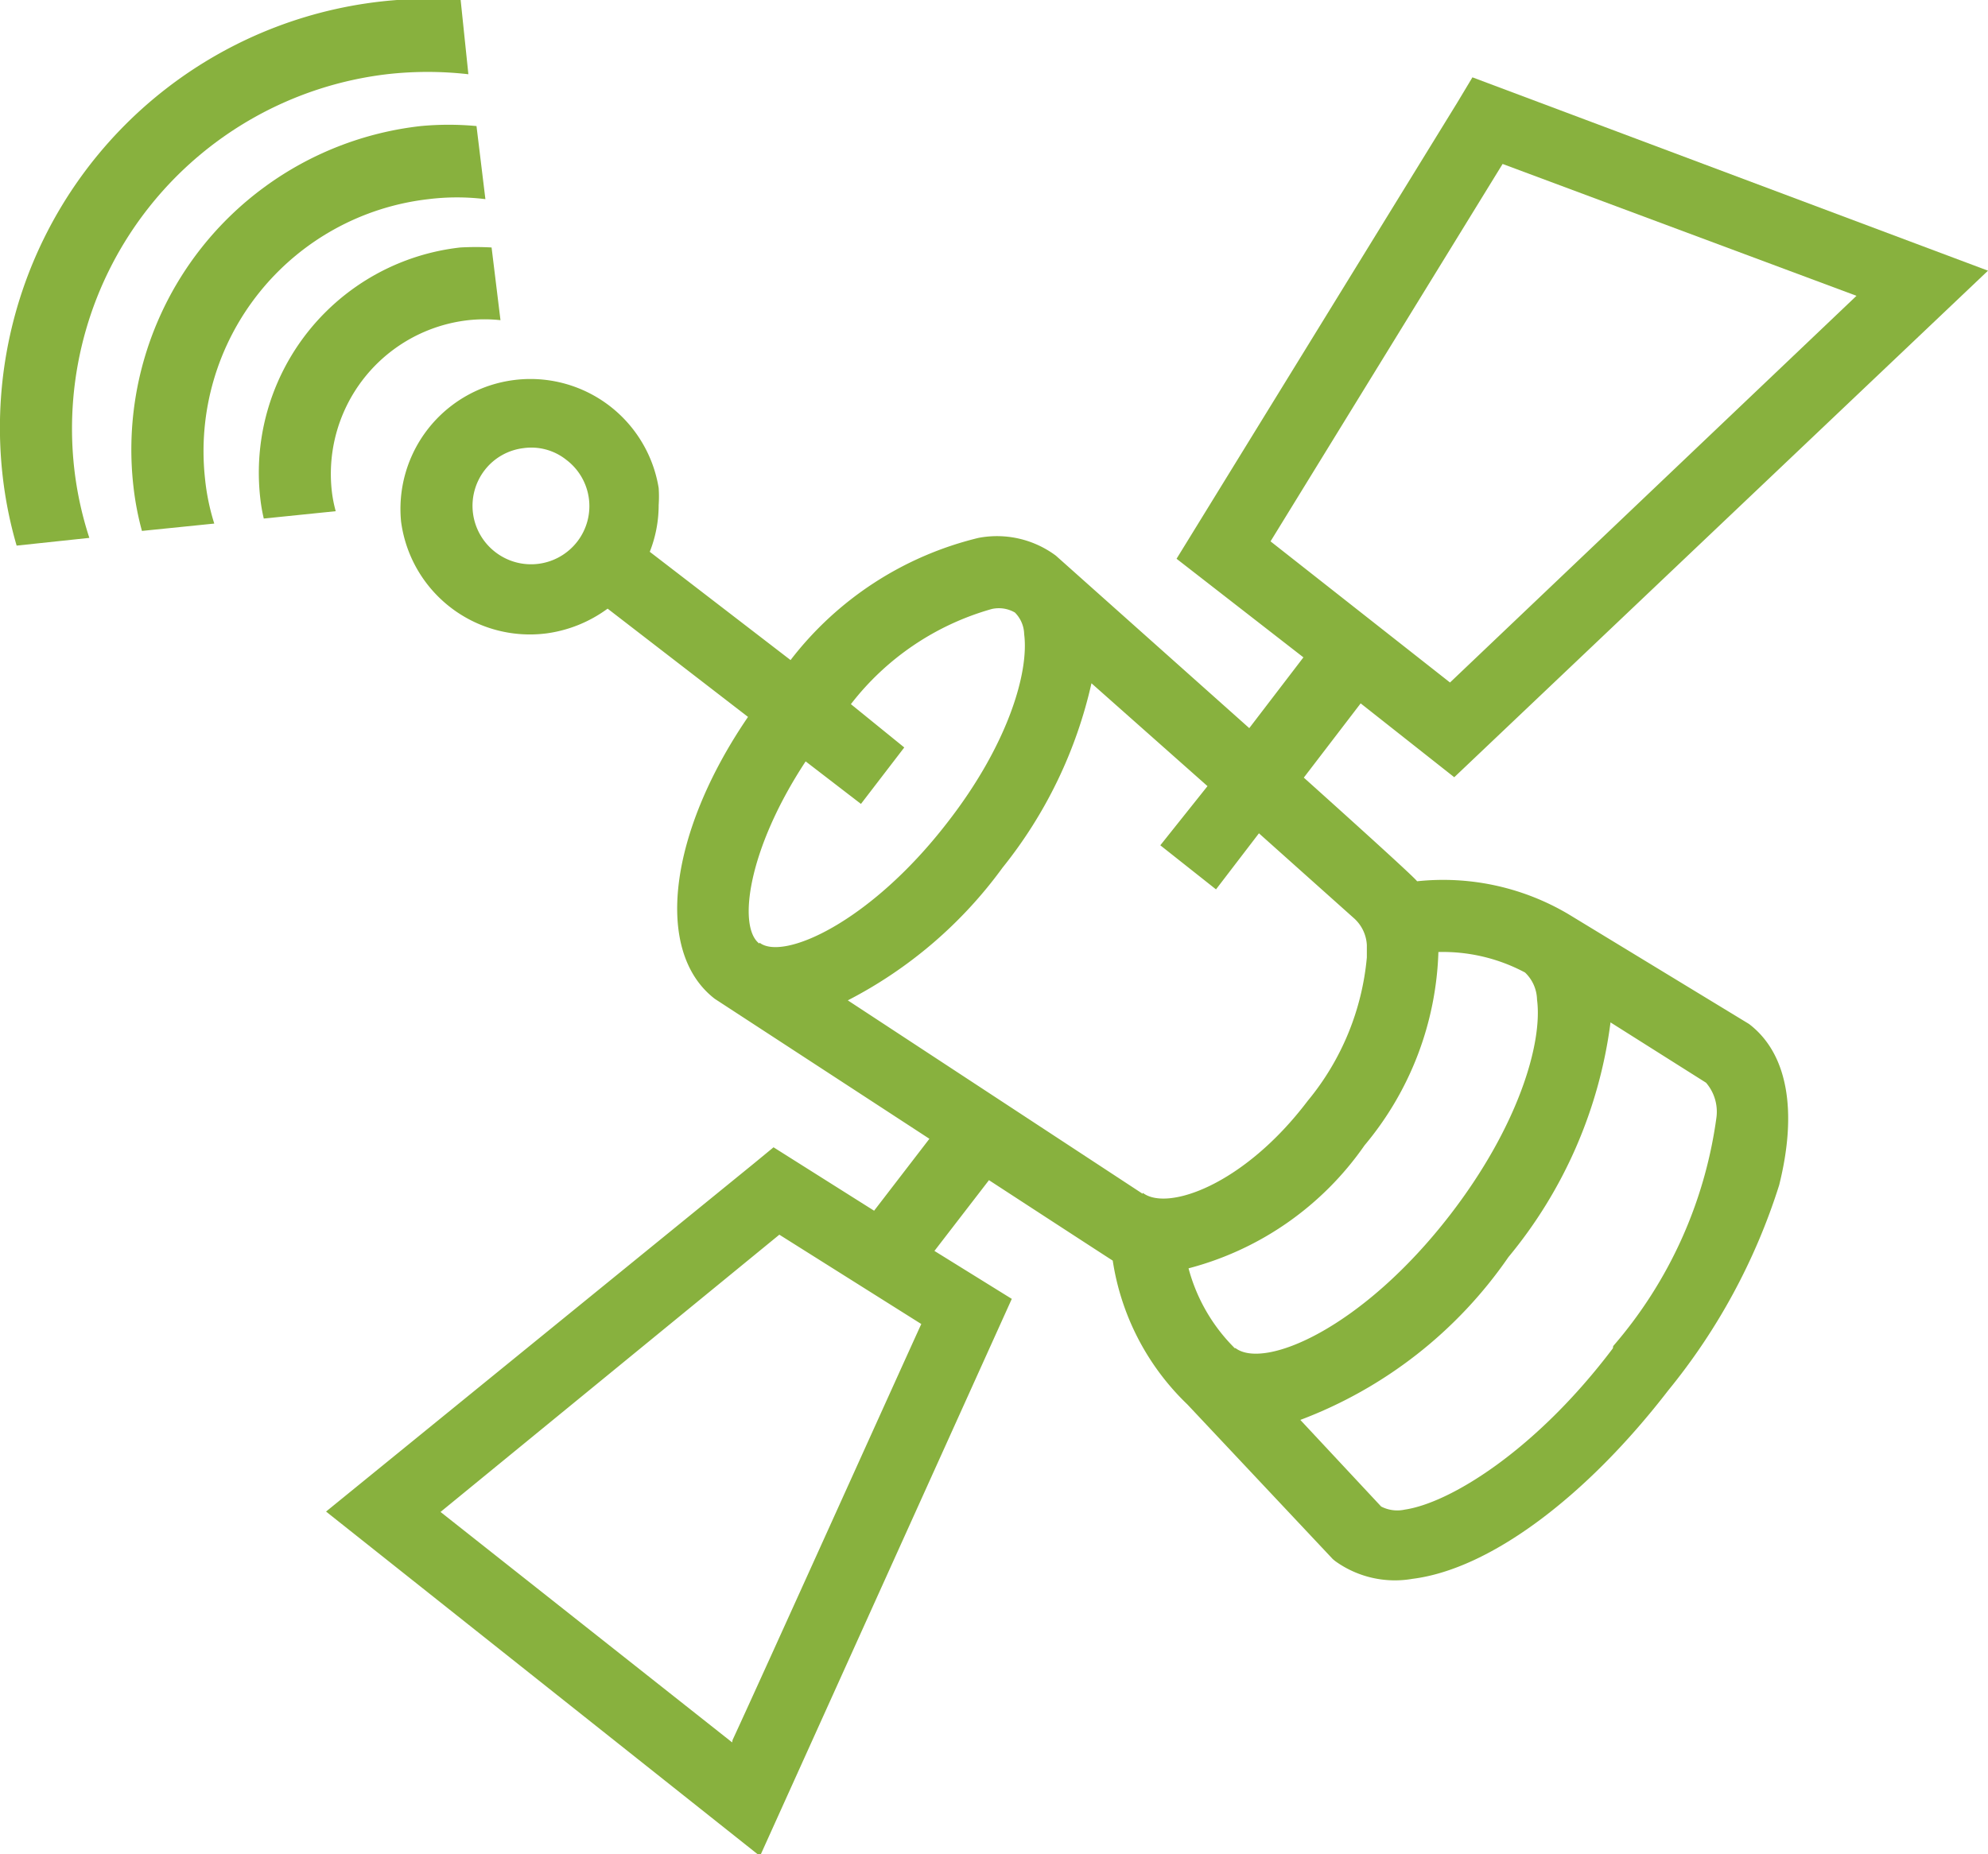 <svg xmlns="http://www.w3.org/2000/svg" viewBox="0 0 51.4 47.95"><defs><style>.cls-1{fill:#88b13e;}</style></defs><title>media</title><g id="图层_2" data-name="图层 2"><g id="图层_1-2" data-name="图层 1"><path class="cls-1" d="M8.58,12.71a4,4,0,0,1,3.53-4.43,3.85,3.85,0,0,1,.83,0l-.23-1.88a7.32,7.32,0,0,0-.81,0,5.86,5.86,0,0,0-5.17,6.49,4.34,4.34,0,0,0,.09.52l1.86-.19A3.41,3.41,0,0,1,8.58,12.71Z"/><path class="cls-1" d="M10,1.92a9.3,9.3,0,0,1,2.11,0L11.91,0A11.09,11.09,0,0,0,.07,12.32a10.71,10.71,0,0,0,.36,1.79l1.88-.2a9.07,9.07,0,0,1-.39-1.79A9.23,9.23,0,0,1,10,1.92Z"/><path class="cls-1" d="M11.08,5.15a6,6,0,0,1,1.47,0l-.23-1.89a7.71,7.71,0,0,0-1.44,0,8.42,8.42,0,0,0-7.43,9.32,7.53,7.53,0,0,0,.22,1.15l1.87-.19a5.79,5.79,0,0,1-.24-1.17A6.56,6.56,0,0,1,11.08,5.15Z"/><path class="cls-1" d="M45.22,26.48l0,0-4.67-2.84a6.36,6.36,0,0,0-3.91-.85c-.14-.18-2.93-2.68-2.93-2.68l1.47-1.92L37.6,20.1,51.4,7,38.07,2l-.39.65-7.26,11.8L33.7,17l-1.4,1.83-5-4.46a2.55,2.55,0,0,0-2-.46,8.71,8.71,0,0,0-4.86,3.16l-3.64-2.8a3.29,3.29,0,0,0,.23-1.21,3.25,3.25,0,0,0,0-.44,3.36,3.36,0,0,0-6.66.87,3.36,3.36,0,0,0,3.76,2.89,3.44,3.44,0,0,0,1.58-.64l3.63,2.8c-2.05,3-2.44,6.07-.86,7.29l5.55,3.62-1.43,1.86L20,29.67l-.51.42-11.06,9L19.65,48l6.51-14.41-2-1.24,1.41-1.83s3.07,2,3.2,2.08a6.51,6.51,0,0,0,1.93,3.72l3.76,4,.06.05a2.64,2.64,0,0,0,2,.46c2-.25,4.49-2.12,6.61-4.87A16,16,0,0,0,46,30.65C46.48,28.73,46.22,27.24,45.22,26.48ZM32.85,14l6-9.76L48,7.65l-10.51,10ZM14.93,14a1.51,1.51,0,0,1-2.12.28,1.51,1.51,0,0,1-.28-2.12,1.49,1.49,0,0,1,1-.57,1.45,1.45,0,0,1,1.11.3A1.5,1.5,0,0,1,14.93,14Zm4,31.06L11.39,39.1l8.76-7.17,3.67,2.31C23.28,35.42,19.7,43.36,18.94,45Zm.7-20.66c-.56-.43-.3-2.43,1.2-4.71l1.43,1.1,1.12-1.46L22,18.21a7,7,0,0,1,3.64-2.46.83.83,0,0,1,.6.09.82.82,0,0,1,.24.56c.13,1-.43,2.88-2,4.89C22.49,23.86,20.25,24.85,19.64,24.38Zm9.91,6.47,0,0-7.62-5a11.4,11.4,0,0,0,4-3.43,11.72,11.72,0,0,0,2.3-4.77l3,2.66L30,21.86,31.44,23l1.11-1.45L35,23.74l0,0a1,1,0,0,1,.34.7c0,.1,0,.21,0,.32a6.78,6.78,0,0,1-1.53,3.71C32.16,30.65,30.18,31.33,29.55,30.85Zm2.39,4a4.56,4.56,0,0,1-1.2-2.07,8,8,0,0,0,4.55-3.18,8.17,8.17,0,0,0,1.91-5,4.51,4.51,0,0,1,2.24.53,1,1,0,0,1,.31.7c.15,1.13-.49,3.29-2.25,5.57C35.22,34.36,32.68,35.43,31.94,34.86Zm9.77,0c-2,2.65-4.22,4-5.38,4.17a.91.91,0,0,1-.61-.08l-2.09-2.24A11.42,11.42,0,0,0,39,32.51a11.89,11.89,0,0,0,2.64-6.07L44.11,28a1.15,1.15,0,0,1,.27.89A11.37,11.37,0,0,1,41.71,34.81Z"/></g></g></svg>